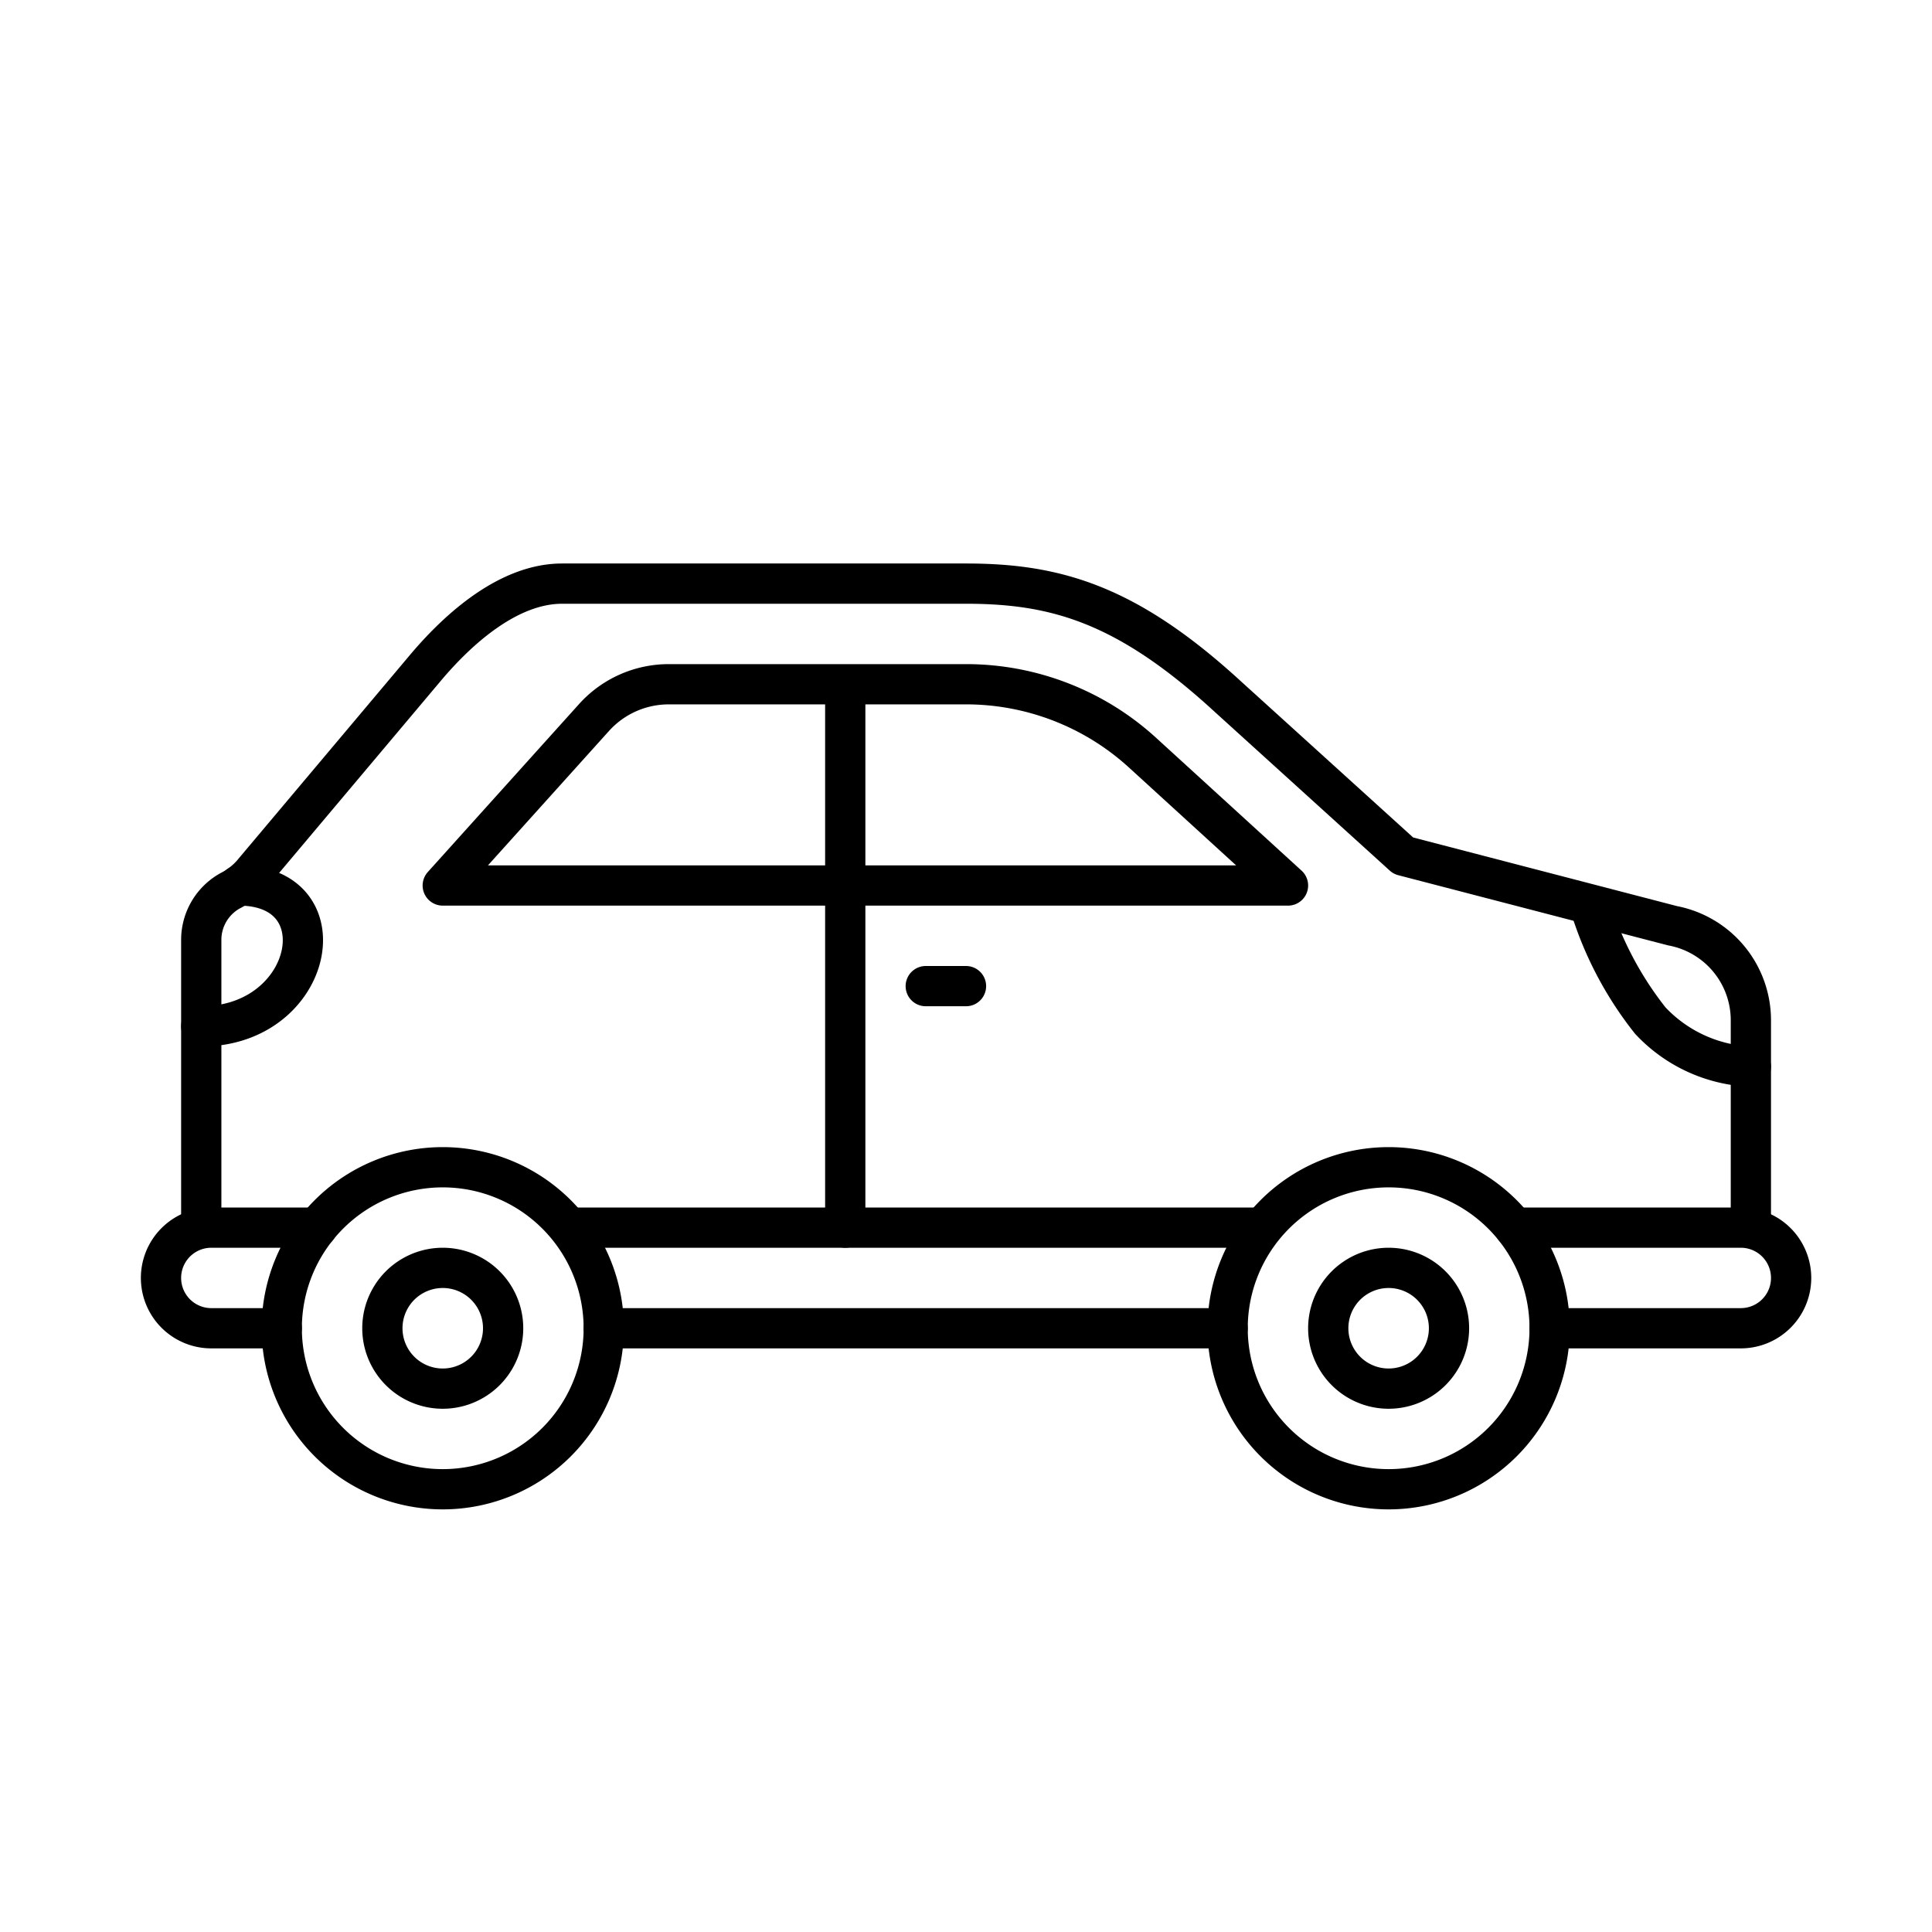 <svg viewBox="0 0 96 96" fill="none" xmlns="http://www.w3.org/2000/svg"><path d="M87 60.82V50.68A4.78 4.78 0 0083.11 46l-13.38-3.48-8.68-7.87C56 30 52.45 29 48 29H27.93c-2.61 0-5.08 2.16-6.77 4.16L12.5 43.45a3.69 3.69 0 01-1.06.81A2.79 2.79 0 0010 46.7v14.12M30 66h31-31zm-1.67-5h34.32-34.32z" stroke="currentColor" stroke-width="2" stroke-linecap="round" stroke-linejoin="round"/><path d="M22 74a8 8 0 100-16 8 8 0 000 16z" stroke="currentColor" stroke-width="2" stroke-linecap="round" stroke-linejoin="round"/><path d="M22 69a3 3 0 100-6 3 3 0 000 6zm47 5a8 8 0 100-16 8 8 0 000 16z" stroke="currentColor" stroke-width="2" stroke-linecap="round" stroke-linejoin="round"/><path d="M69 69a3 3 0 100-6 3 3 0 000 6zm8-3h9.5a2.5 2.5 0 000-5H75.25M14 66h-3.5a2.5 2.5 0 010-5h5.26M87 53a7.23 7.23 0 01-5-2.29A17.4 17.4 0 0179 45M42 61V34m6 15h-2m-36 2c5.6 0 7-7 1.87-7M22 44l7.51-8.34A5 5 0 0133.23 34H48a13 13 0 018.75 3.38L64 44H22z" stroke="currentColor" stroke-width="2" stroke-linecap="round" stroke-linejoin="round"/></svg>
